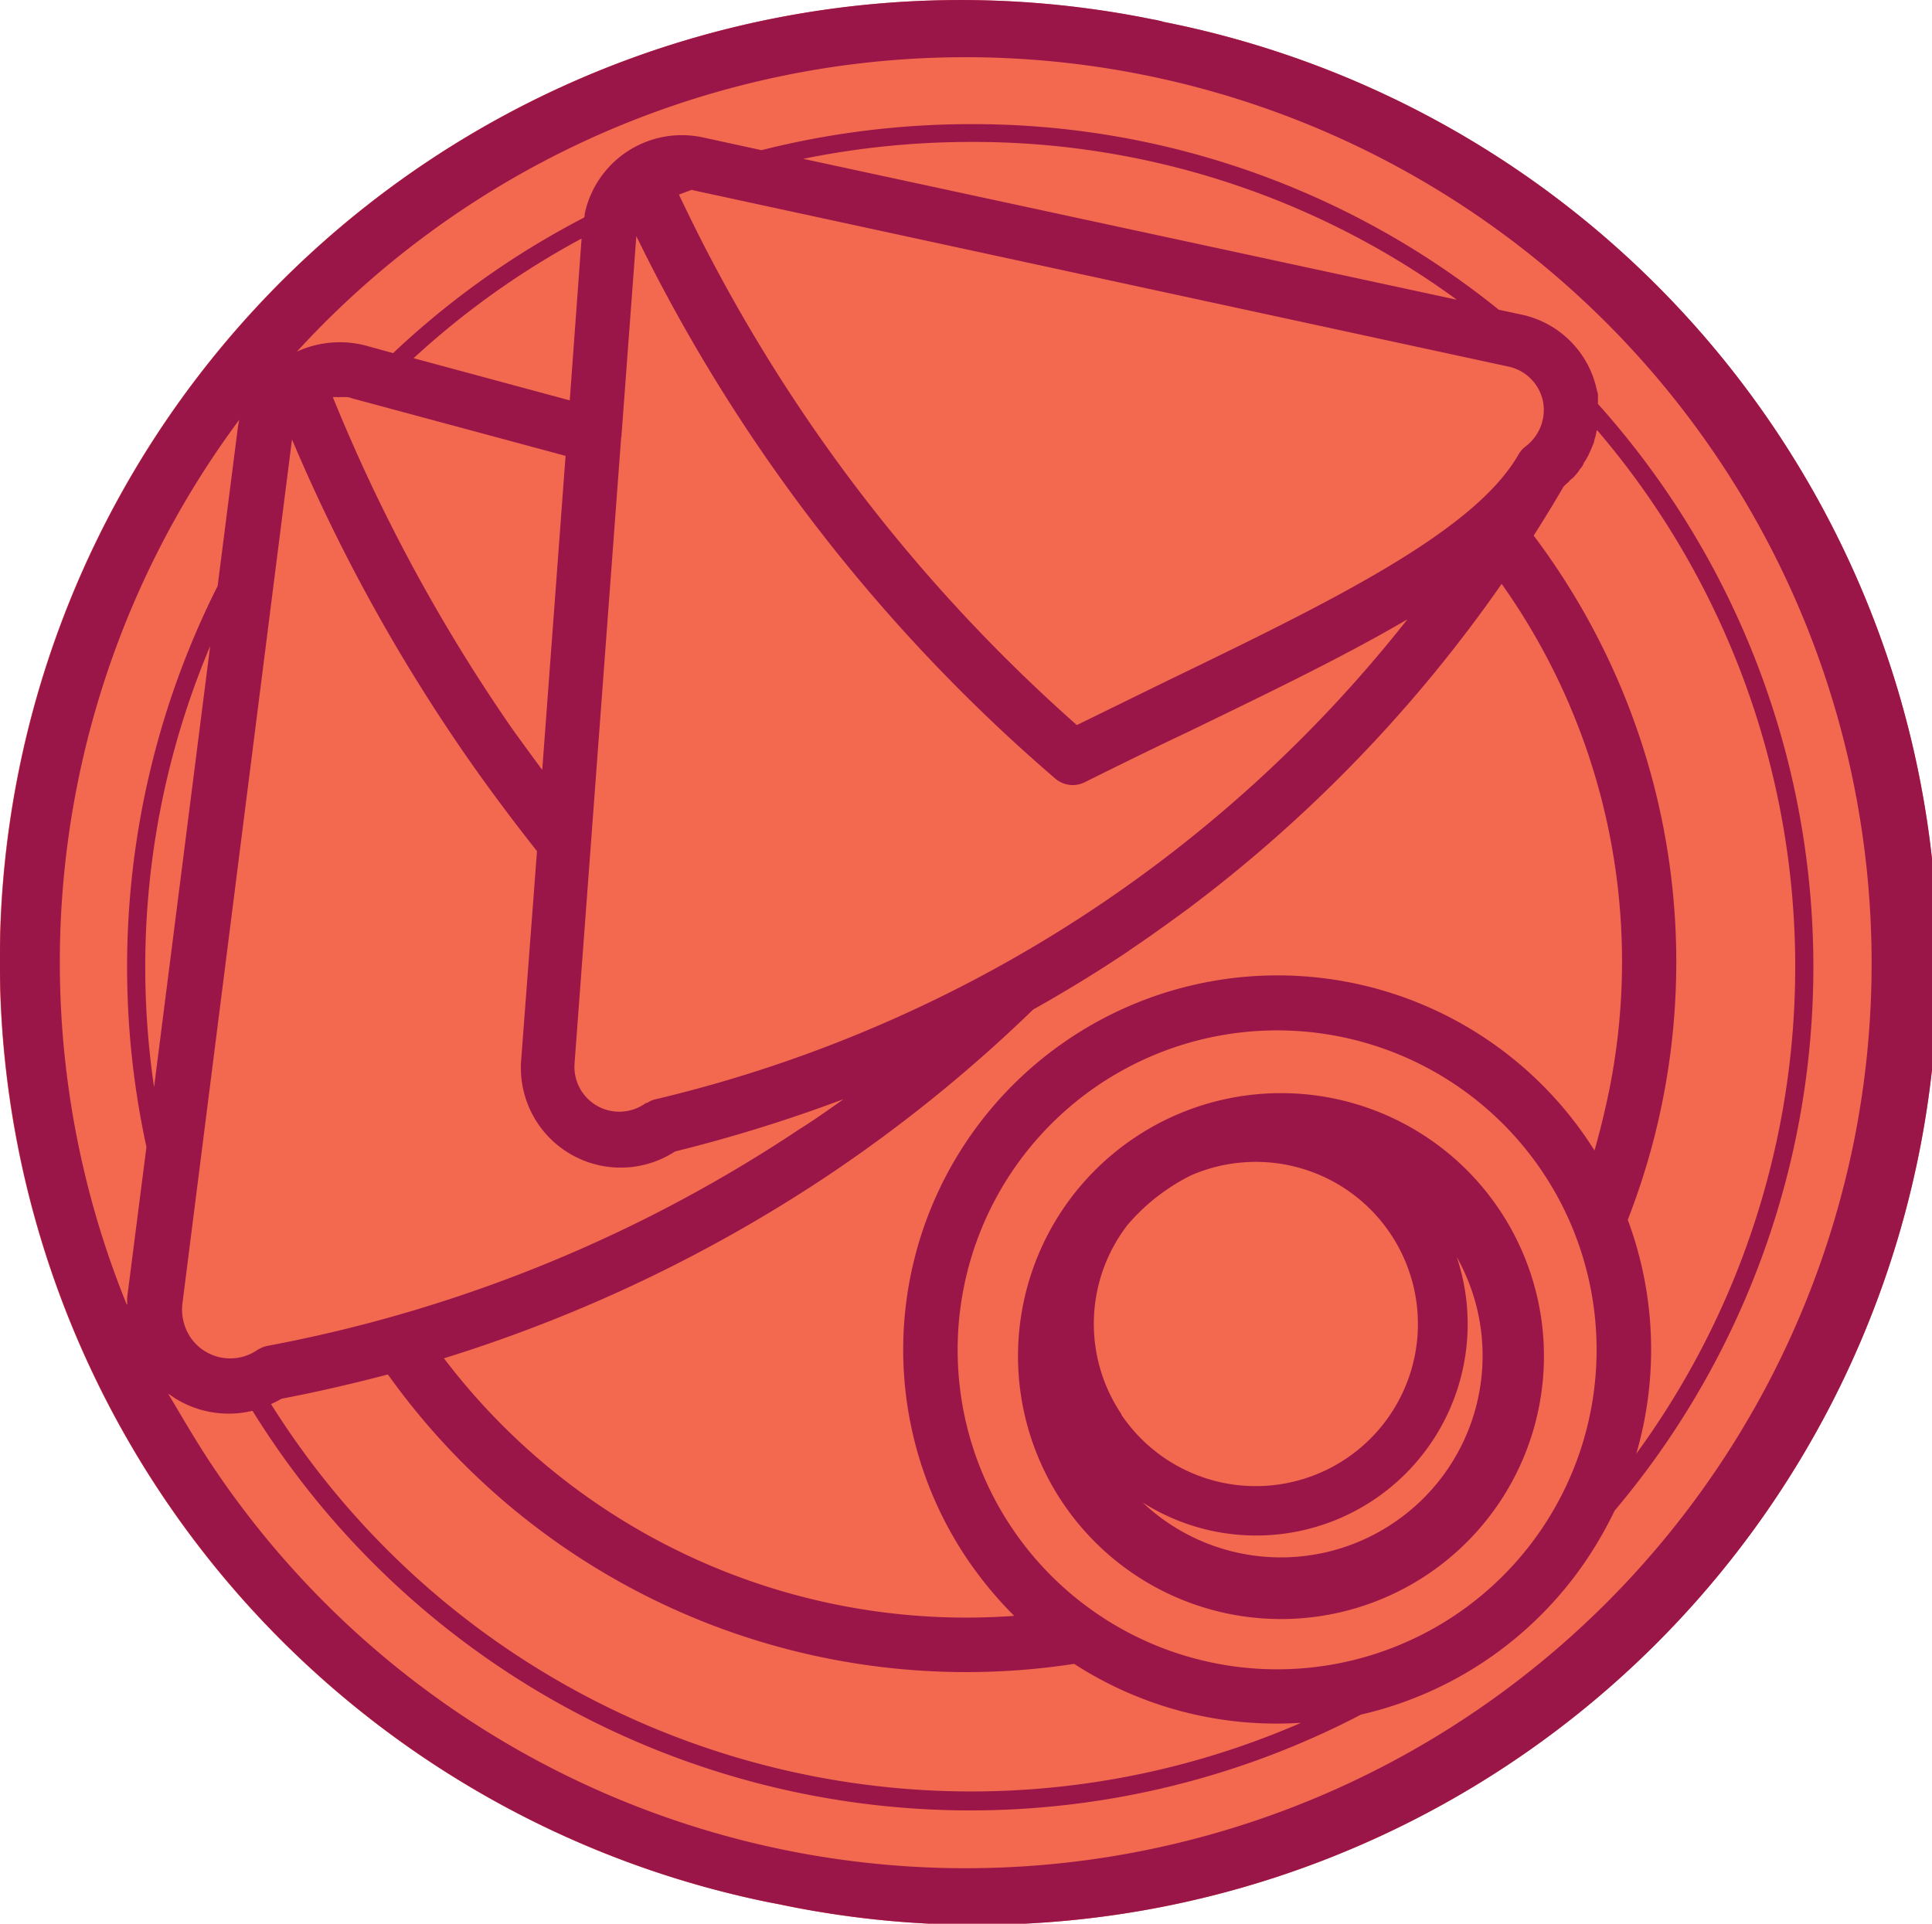 <svg id="Слой_1" data-name="Слой 1" xmlns="http://www.w3.org/2000/svg" viewBox="0 0 129.16 128.62"><defs><style>.cls-2{fill:#9a1648}</style></defs><path d="M280.32 144.75c-.24-.05-.45-.11-.67-.14A64.23 64.23 0 1 0 254 270.5l.68.13a64.23 64.23 0 1 0 25.6-125.88" transform="translate(-202.61 -143.31)" fill="#f26950"/><path class="cls-2" d="M326.6 219.38a60.58 60.58 0 0 1-109.75 22c-1.06-1.58-2-3.21-3-4.89l.44.3a6.79 6.79 0 0 0 5.2.85 56.45 56.45 0 0 0 74.11 20.31A24.87 24.87 0 0 0 309 247.1a26.17 26.17 0 0 0 1.55-2.78 56.39 56.39 0 0 0-1.11-74 2.13 2.13 0 0 1 0-.25v-.2c0-.16 0-.29-.07-.45a6.54 6.54 0 0 0-5.11-5.09l-1.45-.31a55.93 55.93 0 0 0-35.29-12.41 57.14 57.14 0 0 0-14 1.74l-3.91-.85a6.64 6.64 0 0 0-7.91 5.1c0 .09 0 .18-.05.26a56.35 56.35 0 0 0-12.76 9.06l-1.78-.49a6.85 6.85 0 0 0-4.65.39 60.58 60.58 0 0 1 104.14 52.56m-115.52 11.15a60.82 60.82 0 0 1 7.53-59.16 6.51 6.51 0 0 0-.13.77l-1.32 10.35A56.64 56.64 0 0 0 212.4 220l-1.28 10a2.85 2.85 0 0 0 0 .51m1.79-14.51a55.15 55.15 0 0 1 3.75-29.49zm27.51-42.21l-1.56 21c-.67-.91-1.33-1.81-2-2.74a114.75 114.75 0 0 1-12-22.19h.27a.68.68 0 0 0 .19 0h.49a1.25 1.25 0 0 1 .32.08zm.28-3.71l-10.44-2.82a55.17 55.17 0 0 1 11.23-8zm15.61-16.15a56.06 56.06 0 0 1 11.17-1.13A54.76 54.76 0 0 1 300 163.35zm55.12 70.94a47.4 47.4 0 0 0-6.29-45.75c.69-1.08 1.36-2.17 2-3.28l.2-.19.13-.11a1 1 0 0 1 .21-.21l.13-.11.19-.22.1-.12c.06-.08.1-.16.16-.23l.1-.12a1.73 1.73 0 0 0 .13-.24c0-.08.06-.1.08-.14a1.7 1.7 0 0 0 .14-.24l.08-.14a2 2 0 0 1 .12-.26l.07-.16.1-.25.07-.16a1.53 1.53 0 0 0 .06-.25 1.25 1.25 0 0 1 .06-.18 1.29 1.29 0 0 1 .06-.25c0-.08 0-.14.06-.18a55.21 55.21 0 0 1 2.61 68.43 24.9 24.9 0 0 0-.58-15.67m-37 29.72a24.9 24.9 0 0 0 15.17 3.94 55.25 55.25 0 0 1-68.86-21.31c.24-.11.48-.23.71-.36 2.37-.45 4.74-1 7.1-1.62a47.52 47.52 0 0 0 45.88 19.35m25.46-3.25a21.36 21.36 0 1 1 5.86-29.63 21.37 21.37 0 0 1-5.86 29.63m-21.78-44.45c1.31-.88 2.62-1.82 3.9-2.76a95 95 0 0 0 21-21.75 43.64 43.64 0 0 1 7.21 33.76 57.49 57.49 0 0 1-1 4.12c-.13-.2-.27-.4-.4-.61a25 25 0 0 0-41.58 27.87 26.1 26.1 0 0 0 3.18 3.86 43.84 43.84 0 0 1-38.12-17.22A99.31 99.31 0 0 0 258 221.88a98.13 98.13 0 0 0 13.68-11.07c2.18-1.22 4.3-2.52 6.39-3.92m-33.92-34.35l1-13.44a113.31 113.31 0 0 0 28 36.26 1.79 1.79 0 0 0 2 .24c2.34-1.16 4.65-2.3 6.9-3.36 5.38-2.61 10.44-5.05 14.65-7.52a90.61 90.61 0 0 1-50.22 32.08 1.57 1.57 0 0 0-.6.25h-.08a3 3 0 0 1-4.78-2.63l3.12-41.91zm4.7-16.53l54.6 11.81a3 3 0 0 1 2.31 2.31 3.06 3.06 0 0 1-1 2.9l-.17.14a1.73 1.73 0 0 0-.48.56c-3 5.19-12.58 9.83-23.67 15.2l-5.84 2.86a109.82 109.82 0 0 1-26.6-35.47l.92-.34m-26.79 16.71a117.41 117.41 0 0 0 11.81 21.4c1.45 2.08 3 4.14 4.57 6.13l-1.06 14a6.67 6.67 0 0 0 10.29 6.08 101.13 101.13 0 0 0 11.27-3.5c-1 .7-1.95 1.39-2.94 2a96 96 0 0 1-35.59 14.5 2.07 2.07 0 0 0-.69.29 3.21 3.21 0 0 1-4.46-.88 3.37 3.37 0 0 1-.53-2.2zm58.24-27.94c-.24-.05-.45-.11-.67-.14A64.23 64.23 0 1 0 254 270.5l.68.13a64.23 64.23 0 1 0 25.6-125.88" transform="translate(-202.61 -143.31)"/><path class="cls-2" d="M295.75 245.15a13.46 13.46 0 0 1-16.75-1.38 14.14 14.14 0 0 0 21-16.41 13.47 13.47 0 0 1-4.25 17.79m-18.18-7.3a10.82 10.82 0 0 1 .39-12.6 13.08 13.08 0 0 1 2.79-2.49 12.66 12.66 0 0 1 1.5-.87 10.84 10.84 0 1 1-4.68 16m.89-18.51a17.58 17.58 0 1 0 24.4 4.83 17.57 17.57 0 0 0-24.4-4.83" transform="translate(-202.61 -143.31)"/></svg>